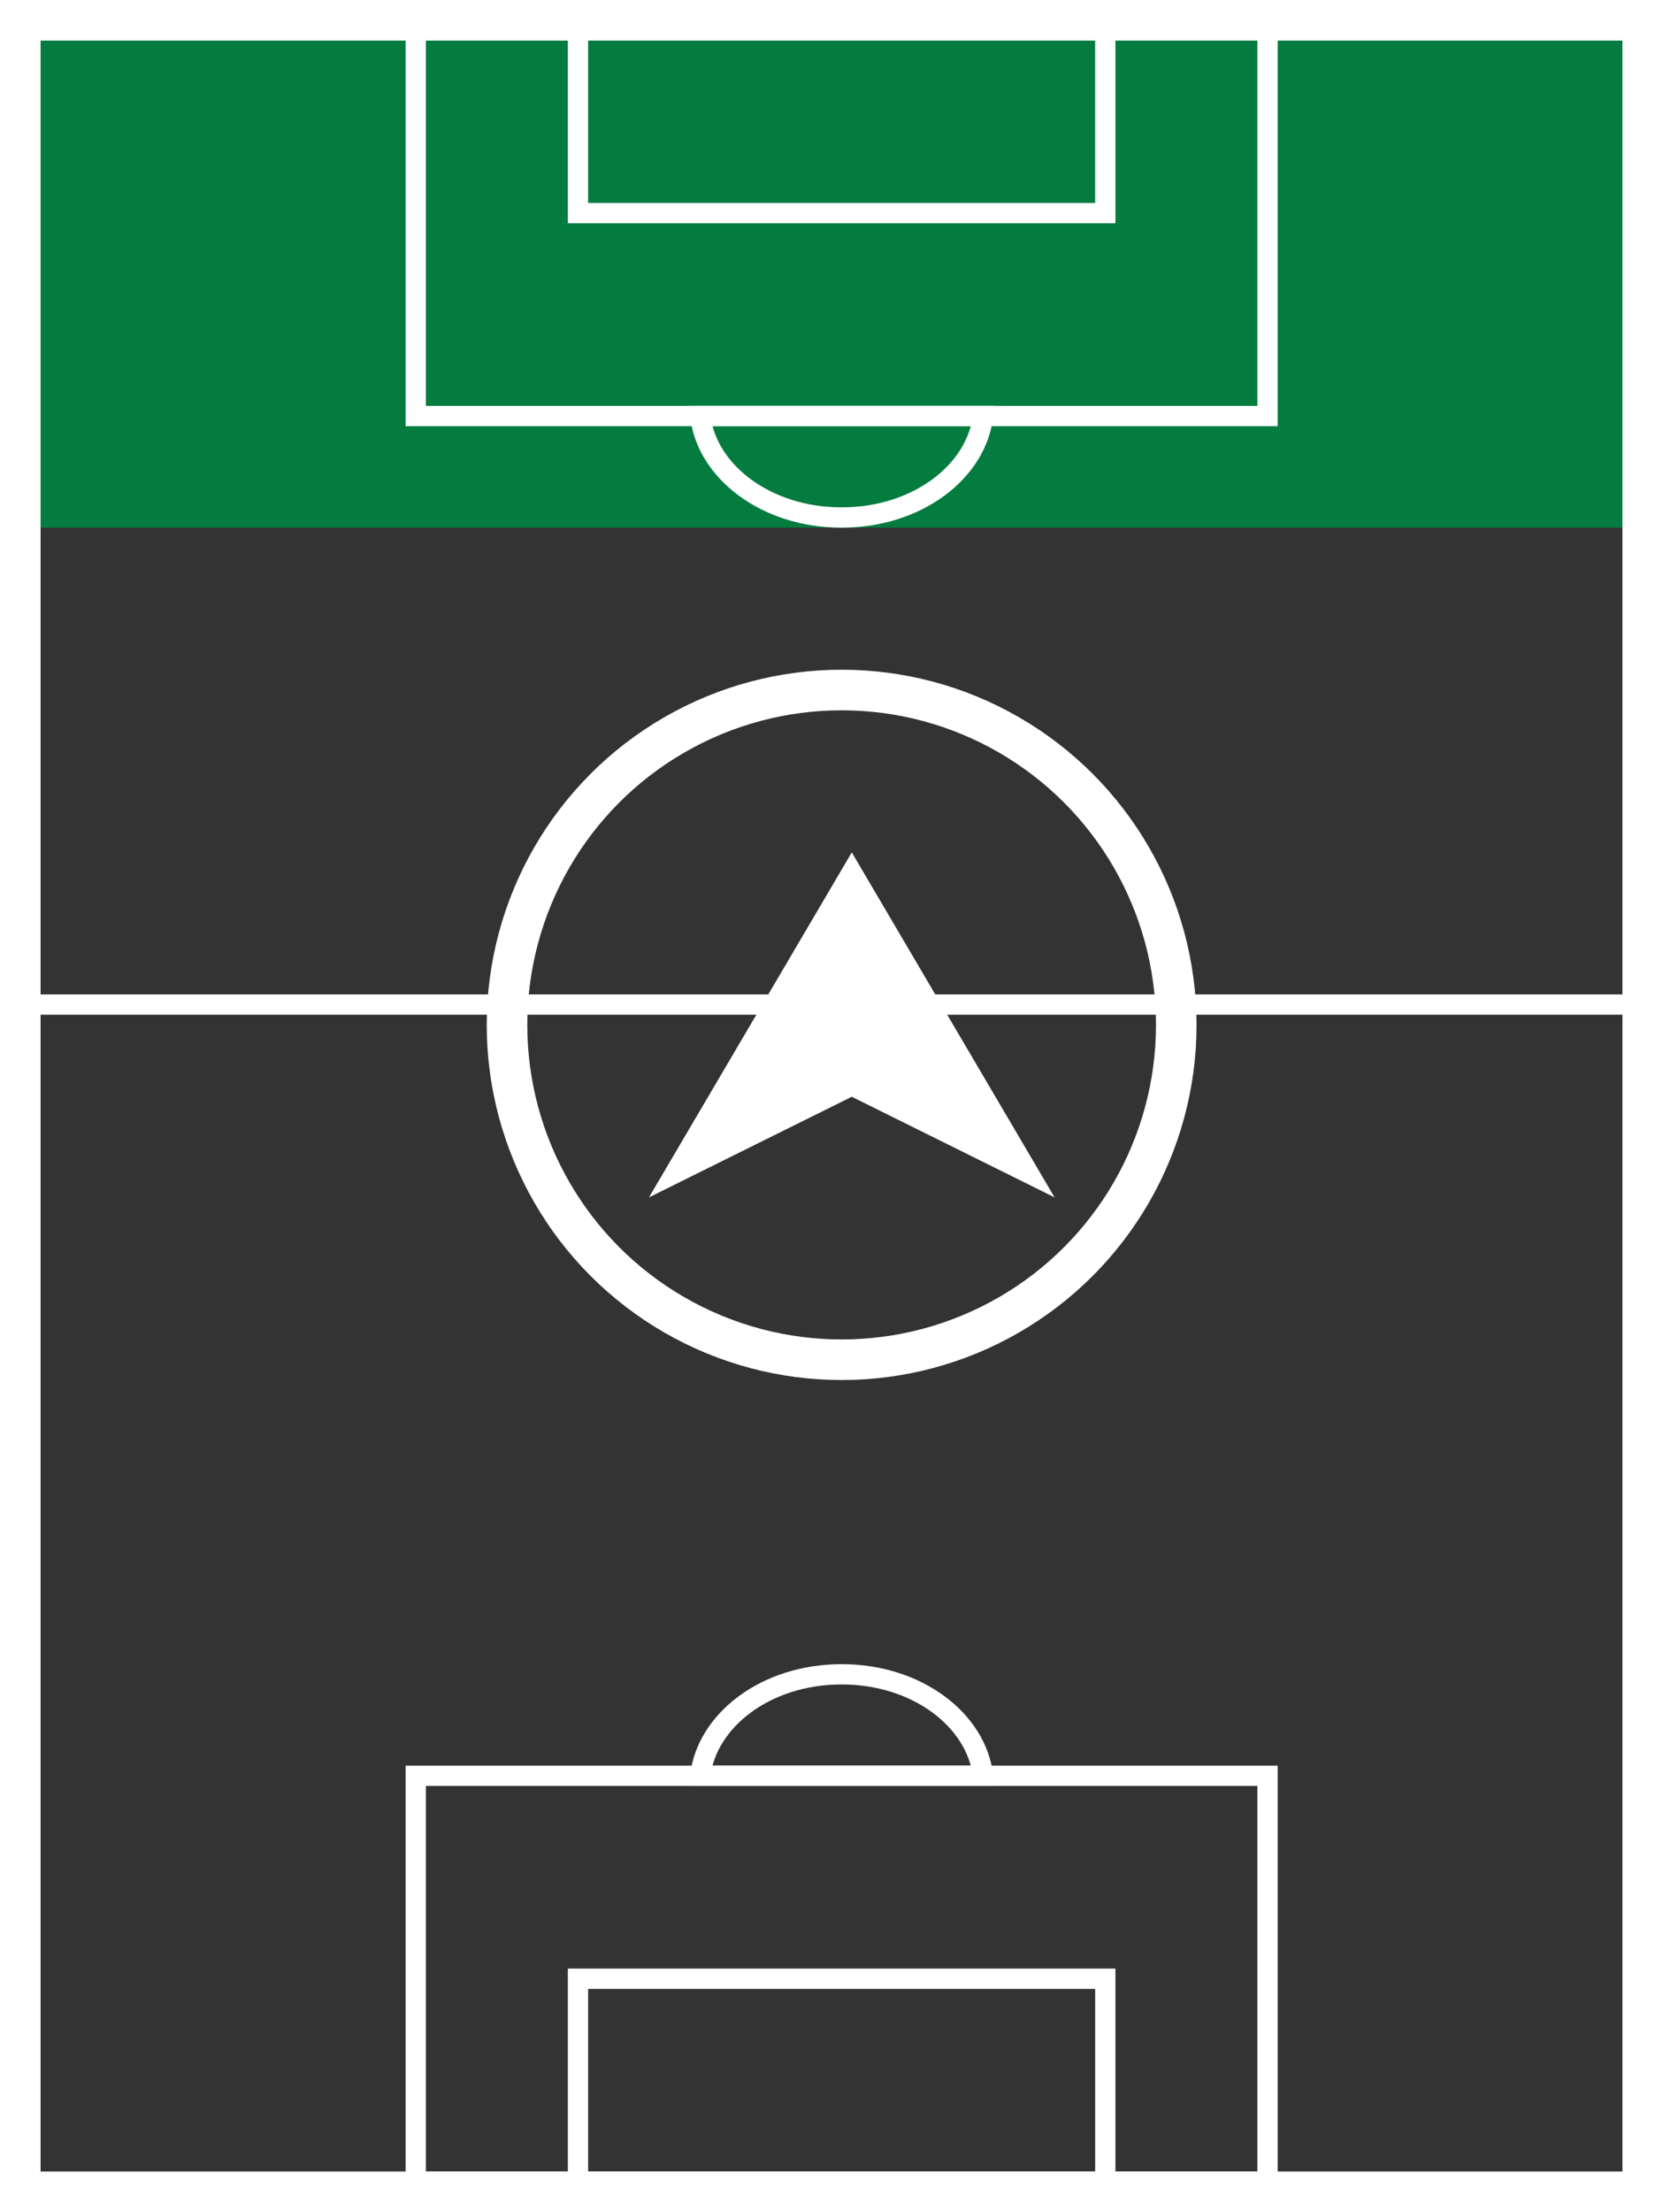 <svg width="82" height="109" viewBox="0 0 82 109" fill="none" xmlns="http://www.w3.org/2000/svg">
<rect x="0" y="0" width="82" height="109" fill="#333333" stroke="none"/>
<rect y="0" width="82" height="26" fill="#047C3F"/>
<rect x="1" y="1" width="80" height="107" stroke="white" stroke-width="2"/>
<line y1="49.5" x2="82" y2="49.5" stroke="white"/>
<circle cx="41.5" cy="50.5" r="16.5" stroke="white" stroke-width="2"/>
<rect x="0.5" y="-0.5" width="42" height="20" transform="matrix(1 0 0 -1 20 20)" stroke="white"/>
<rect x="0.5" y="-0.5" width="26" height="10" transform="matrix(1 0 0 -1 28 10)" stroke="white"/>
<path d="M34.529 20.5C34.849 23.224 37.751 25.5 41.5 25.5C45.249 25.5 48.151 23.224 48.471 20.5H48.458H48.436H48.414H48.392H48.371H48.349H48.328H48.307H48.285H48.264H48.243H48.222H48.201H48.18H48.159H48.138H48.117H48.096H48.075H48.055H48.034H48.014H47.993H47.973H47.953H47.932H47.912H47.892H47.872H47.852H47.832H47.812H47.792H47.772H47.752H47.733H47.713H47.693H47.674H47.654H47.635H47.615H47.596H47.577H47.557H47.538H47.519H47.5H47.481H47.462H47.443H47.424H47.405H47.387H47.368H47.349H47.331H47.312H47.294H47.275H47.257H47.238H47.22H47.202H47.183H47.165H47.147H47.129H47.111H47.093H47.075H47.057H47.039H47.021H47.003H46.986H46.968H46.95H46.933H46.915H46.898H46.88H46.863H46.845H46.828H46.81H46.793H46.776H46.759H46.742H46.724H46.707H46.69H46.673H46.656H46.639H46.623H46.606H46.589H46.572H46.555H46.539H46.522H46.505H46.489H46.472H46.456H46.439H46.423H46.406H46.39H46.373H46.357H46.341H46.325H46.308H46.292H46.276H46.26H46.244H46.228H46.212H46.196H46.18H46.164H46.148H46.132H46.116H46.1H46.084H46.069H46.053H46.037H46.021H46.006H45.99H45.974H45.959H45.943H45.928H45.912H45.897H45.881H45.866H45.85H45.835H45.82H45.804H45.789H45.774H45.758H45.743H45.728H45.713H45.697H45.682H45.667H45.652H45.637H45.622H45.607H45.592H45.577H45.562H45.547H45.532H45.517H45.502H45.487H45.472H45.457H45.442H45.427H45.412H45.397H45.383H45.368H45.353H45.338H45.324H45.309H45.294H45.279H45.265H45.25H45.235H45.221H45.206H45.191H45.176H45.162H45.147H45.133H45.118H45.103H45.089H45.074H45.06H45.045H45.031H45.016H45.002H44.987H44.973H44.958H44.944H44.929H44.914H44.9H44.886H44.871H44.857H44.842H44.828H44.813H44.799H44.784H44.77H44.755H44.741H44.727H44.712H44.698H44.683H44.669H44.654H44.64H44.626H44.611H44.597H44.582H44.568H44.553H44.539H44.524H44.51H44.495H44.481H44.467H44.452H44.438H44.423H44.409H44.394H44.38H44.365H44.351H44.336H44.322H44.307H44.293H44.278H44.264H44.249H44.235H44.22H44.206H44.191H44.176H44.162H44.147H44.133H44.118H44.103H44.089H44.074H44.059H44.045H44.03H44.016H44.001H43.986H43.971H43.957H43.942H43.927H43.912H43.898H43.883H43.868H43.853H43.838H43.823H43.808H43.794H43.779H43.764H43.749H43.734H43.719H43.704H43.689H43.674H43.659H43.644H43.628H43.613H43.598H43.583H43.568H43.553H43.537H43.522H43.507H43.492H43.476H43.461H43.446H43.43H43.415H43.399H43.384H43.368H43.353H43.337H43.322H43.306H43.291H43.275H43.259H43.244H43.228H43.212H43.196H43.181H43.165H43.149H43.133H43.117H43.101H43.085H43.069H43.053H43.037H43.021H43.005H42.989H42.973H42.956H42.94H42.924H42.908H42.891H42.875H42.858H42.842H42.826H42.809H42.793H42.776H42.759H42.743H42.726H42.709H42.693H42.676H42.659H42.642H42.625H42.608H42.591H42.574H42.557H42.54H42.523H42.506H42.489H42.471H42.454H42.437H42.419H42.402H42.384H42.367H42.349H42.332H42.314H42.296H42.279H42.261H42.243H42.225H42.207H42.189H42.171H42.153H42.135H42.117H42.099H42.081H42.063H42.044H42.026H42.008H41.989H41.971H41.952H41.933H41.915H41.896H41.877H41.859H41.84H41.821H41.802H41.783H41.764H41.745H41.726H41.706H41.687H41.668H41.648H41.629H41.61H41.59H41.571H41.551H41.531H41.511H41.492H41.472H41.452H41.432H41.412H41.392H41.372H41.352H41.331H41.311H41.291H41.27H41.25H41.229H41.209H41.188H41.167H41.146H41.126H41.105H41.084H41.063H41.042H41.02H40.999H40.978H40.957H40.935H40.914H40.892H40.871H40.849H40.827H40.806H40.784H40.762H40.74H40.718H40.696H40.673H40.651H40.629H40.606H40.584H40.562H40.539H40.516H40.493H40.471H40.448H40.425H40.402H40.379H40.356H40.333H40.309H40.286H40.263H40.239H40.215H40.192H40.168H40.144H40.12H40.096H40.072H40.048H40.024H40H39.976H39.952H39.928H39.904H39.881H39.858H39.835H39.812H39.789H39.767H39.744H39.722H39.7H39.678H39.657H39.635H39.614H39.593H39.572H39.551H39.531H39.511H39.49H39.47H39.45H39.431H39.411H39.392H39.373H39.353H39.335H39.316H39.297H39.279H39.261H39.243H39.225H39.207H39.19H39.172H39.155H39.138H39.121H39.104H39.087H39.071H39.054H39.038H39.022H39.006H38.991H38.975H38.959H38.944H38.929H38.914H38.899H38.885H38.87H38.855H38.841H38.827H38.813H38.799H38.785H38.772H38.758H38.745H38.732H38.718H38.706H38.693H38.68H38.667H38.655H38.643H38.631H38.619H38.607H38.595H38.583H38.572H38.56H38.549H38.538H38.527H38.516H38.505H38.494H38.483H38.473H38.463H38.452H38.442H38.432H38.422H38.413H38.403H38.393H38.384H38.374H38.365H38.356H38.347H38.338H38.329H38.32H38.312H38.303H38.295H38.286H38.278H38.27H38.262H38.254H38.246H38.238H38.231H38.223H38.215H38.208H38.201H38.194H38.187H38.179H38.172H38.166H38.159H38.152H38.145H38.139H38.133H38.126H38.12H38.114H38.107H38.101H38.095H38.09H38.084H38.078H38.072H38.067H38.061H38.056H38.05H38.045H38.04H38.034H38.029H38.024H38.019H38.014H38.009H38.005H38H37.995H37.99H37.986H37.981H37.977H37.973H37.968H37.964H37.96H37.956H37.952H37.947H37.943H37.939H37.935H37.932H37.928H37.924H37.92H37.917H37.913H37.909H37.906H37.902H37.899H37.895H37.892H37.889H37.886H37.882H37.879H37.876H37.873H37.87H37.866H37.863H37.86H37.857H37.854H37.851H37.849H37.846H37.843H37.84H37.837H37.834H37.831H37.829H37.826H37.823H37.821H37.818H37.815H37.813H37.81H37.808H37.805H37.802H37.8H37.797H37.795H37.792H37.79H37.787H37.785H37.782H37.78H37.777H37.775H37.773H37.77H37.768H37.765H37.763H37.76H37.758H37.755H37.753H37.75H37.748H37.745H37.743H37.741H37.738H37.736H37.733H37.731H37.728H37.725H37.723H37.72H37.718H37.715H37.713H37.71H37.707H37.705H37.702H37.699H37.697H37.694H37.691H37.688H37.686H37.683H37.68H37.677H37.674H37.671H37.668H37.665H37.662H37.659H37.656H37.653H37.65H37.647H37.644H37.64H37.637H37.634H37.63H37.627H37.623H37.62H37.616H37.613H37.609H37.605H37.602H37.598H37.594H37.59H37.587H37.583H37.578H37.575H37.57H37.566H37.562H37.558H37.553H37.549H37.545H37.54H37.536H37.531H37.526H37.522H37.517H37.512H37.507H37.502H37.497H37.492H37.487H37.482H37.476H37.471H37.465H37.46H37.454H37.449H37.443H37.437H37.431H37.425H37.419H37.413H37.407H37.401H37.394H37.388H37.382H37.375H37.368H37.361H37.355H37.348H37.341H37.334H37.326H37.319H37.312H37.304H37.297H37.289H37.281H37.273H37.266H37.258H37.249H37.241H37.233H37.224H37.216H37.207H37.199H37.19H37.181H37.172H37.163H37.154H37.144H37.135H37.125H37.116H37.106H37.096H37.086H37.076H37.066H37.055H37.045H37.034H37.024H37.013H37.002H36.991H36.98H36.968H36.957H36.946H36.934H36.922H36.91H36.898H36.886H36.874H36.862H36.849H36.837H36.824H36.811H36.798H36.785H36.771H36.758H36.744H36.731H36.717H36.703H36.689H36.674H36.66H36.645H36.631H36.616H36.601H36.586H36.571H36.555H36.54H36.524H36.508H36.492H36.476H36.46H36.443H36.427H36.41H36.393H36.376H36.359H36.342H36.324H36.306H36.288H36.27H36.252H36.234H36.215H36.197H36.178H36.159H36.14H36.121H36.101H36.081H36.062H36.042H36.022H36.001H35.981H35.96H35.939H35.918H35.897H35.876H35.854H35.833H35.811H35.788H35.766H35.744H35.721H35.698H35.675H35.652H35.629H35.605H35.582H35.558H35.534H35.509H35.485H35.46H35.435H35.41H35.385H35.359H35.334H35.308H35.282H35.256H35.229H35.203H35.176H35.149H35.122H35.094H35.066H35.039H35.011H34.982H34.954H34.925H34.896H34.867H34.838H34.809H34.779H34.749H34.719H34.688H34.658H34.627H34.596H34.565H34.533H34.529Z" stroke="white"/>
<rect x="-0.5" y="0.5" width="42" height="20" transform="matrix(-1 0 0 1 62 87)" stroke="white"/>
<rect x="-0.5" y="0.5" width="26" height="10" transform="matrix(-1 0 0 1 54 97)" stroke="white"/>
<path d="M48.471 87.5C48.151 84.776 45.249 82.5 41.5 82.5C37.751 82.5 34.849 84.776 34.529 87.5H34.542H34.564H34.586H34.608H34.629H34.651H34.672H34.693H34.715H34.736H34.757H34.778H34.799H34.82H34.841H34.862H34.883H34.904H34.925H34.945H34.966H34.986H35.007H35.027H35.047H35.068H35.088H35.108H35.128H35.148H35.168H35.188H35.208H35.228H35.248H35.267H35.287H35.307H35.326H35.346H35.365H35.385H35.404H35.423H35.443H35.462H35.481H35.5H35.519H35.538H35.557H35.576H35.595H35.613H35.632H35.651H35.669H35.688H35.706H35.725H35.743H35.762H35.78H35.798H35.817H35.835H35.853H35.871H35.889H35.907H35.925H35.943H35.961H35.979H35.997H36.014H36.032H36.05H36.067H36.085H36.102H36.12H36.137H36.155H36.172H36.19H36.207H36.224H36.241H36.258H36.276H36.293H36.31H36.327H36.344H36.361H36.377H36.394H36.411H36.428H36.445H36.461H36.478H36.495H36.511H36.528H36.544H36.561H36.577H36.594H36.61H36.627H36.643H36.659H36.675H36.692H36.708H36.724H36.74H36.756H36.772H36.788H36.804H36.82H36.836H36.852H36.868H36.884H36.9H36.916H36.931H36.947H36.963H36.979H36.994H37.01H37.026H37.041H37.057H37.072H37.088H37.103H37.119H37.134H37.15H37.165H37.18H37.196H37.211H37.226H37.242H37.257H37.272H37.287H37.303H37.318H37.333H37.348H37.363H37.378H37.393H37.408H37.423H37.438H37.453H37.468H37.483H37.498H37.513H37.528H37.543H37.558H37.573H37.588H37.603H37.617H37.632H37.647H37.662H37.676H37.691H37.706H37.721H37.735H37.75H37.765H37.779H37.794H37.809H37.824H37.838H37.853H37.867H37.882H37.897H37.911H37.926H37.94H37.955H37.969H37.984H37.998H38.013H38.027H38.042H38.056H38.071H38.086H38.1H38.114H38.129H38.143H38.158H38.172H38.187H38.201H38.216H38.23H38.245H38.259H38.273H38.288H38.302H38.317H38.331H38.346H38.36H38.374H38.389H38.403H38.418H38.432H38.447H38.461H38.476H38.49H38.505H38.519H38.533H38.548H38.562H38.577H38.591H38.606H38.62H38.635H38.649H38.664H38.678H38.693H38.707H38.722H38.736H38.751H38.765H38.78H38.794H38.809H38.824H38.838H38.853H38.867H38.882H38.897H38.911H38.926H38.941H38.955H38.97H38.984H38.999H39.014H39.029H39.043H39.058H39.073H39.088H39.102H39.117H39.132H39.147H39.162H39.177H39.192H39.206H39.221H39.236H39.251H39.266H39.281H39.296H39.311H39.326H39.341H39.356H39.372H39.387H39.402H39.417H39.432H39.447H39.463H39.478H39.493H39.508H39.524H39.539H39.554H39.57H39.585H39.601H39.616H39.632H39.647H39.663H39.678H39.694H39.709H39.725H39.741H39.756H39.772H39.788H39.804H39.819H39.835H39.851H39.867H39.883H39.899H39.915H39.931H39.947H39.963H39.979H39.995H40.011H40.027H40.044H40.06H40.076H40.092H40.109H40.125H40.142H40.158H40.174H40.191H40.207H40.224H40.241H40.257H40.274H40.291H40.307H40.324H40.341H40.358H40.375H40.392H40.409H40.426H40.443H40.46H40.477H40.494H40.511H40.529H40.546H40.563H40.581H40.598H40.616H40.633H40.651H40.668H40.686H40.704H40.721H40.739H40.757H40.775H40.793H40.811H40.829H40.847H40.865H40.883H40.901H40.919H40.937H40.956H40.974H40.992H41.011H41.029H41.048H41.067H41.085H41.104H41.123H41.141H41.16H41.179H41.198H41.217H41.236H41.255H41.274H41.294H41.313H41.332H41.352H41.371H41.39H41.41H41.429H41.449H41.469H41.489H41.508H41.528H41.548H41.568H41.588H41.608H41.628H41.648H41.669H41.689H41.709H41.73H41.75H41.771H41.791H41.812H41.833H41.854H41.874H41.895H41.916H41.937H41.958H41.98H42.001H42.022H42.043H42.065H42.086H42.108H42.129H42.151H42.173H42.194H42.216H42.238H42.26H42.282H42.304H42.327H42.349H42.371H42.394H42.416H42.438H42.461H42.484H42.507H42.529H42.552H42.575H42.598H42.621H42.644H42.667H42.691H42.714H42.737H42.761H42.785H42.808H42.832H42.856H42.88H42.904H42.928H42.952H42.976H43H43.024H43.048H43.072H43.096H43.119H43.142H43.165H43.188H43.211H43.233H43.256H43.278H43.3H43.322H43.343H43.365H43.386H43.407H43.428H43.449H43.469H43.489H43.51H43.53H43.55H43.569H43.589H43.608H43.627H43.647H43.665H43.684H43.703H43.721H43.739H43.757H43.775H43.793H43.81H43.828H43.845H43.862H43.879H43.896H43.913H43.929H43.946H43.962H43.978H43.994H44.009H44.025H44.041H44.056H44.071H44.086H44.101H44.115H44.13H44.145H44.159H44.173H44.187H44.201H44.215H44.228H44.242H44.255H44.268H44.282H44.294H44.307H44.32H44.333H44.345H44.357H44.369H44.381H44.393H44.405H44.417H44.428H44.44H44.451H44.462H44.473H44.484H44.495H44.506H44.517H44.527H44.537H44.548H44.558H44.568H44.578H44.587H44.597H44.607H44.616H44.626H44.635H44.644H44.653H44.662H44.671H44.68H44.688H44.697H44.705H44.714H44.722H44.73H44.738H44.746H44.754H44.762H44.769H44.777H44.785H44.792H44.799H44.806H44.813H44.821H44.828H44.834H44.841H44.848H44.855H44.861H44.867H44.874H44.88H44.886H44.893H44.899H44.905H44.91H44.916H44.922H44.928H44.933H44.939H44.944H44.95H44.955H44.96H44.966H44.971H44.976H44.981H44.986H44.991H44.995H45H45.005H45.01H45.014H45.019H45.023H45.027H45.032H45.036H45.04H45.044H45.048H45.053H45.057H45.061H45.065H45.068H45.072H45.076H45.08H45.083H45.087H45.091H45.094H45.098H45.101H45.105H45.108H45.111H45.114H45.118H45.121H45.124H45.127H45.13H45.134H45.137H45.14H45.143H45.146H45.149H45.151H45.154H45.157H45.16H45.163H45.166H45.169H45.171H45.174H45.177H45.179H45.182H45.185H45.187H45.19H45.192H45.195H45.198H45.2H45.203H45.205H45.208H45.21H45.213H45.215H45.218H45.22H45.223H45.225H45.227H45.23H45.232H45.235H45.237H45.24H45.242H45.245H45.247H45.25H45.252H45.255H45.257H45.259H45.262H45.264H45.267H45.269H45.272H45.275H45.277H45.28H45.282H45.285H45.287H45.29H45.293H45.295H45.298H45.301H45.303H45.306H45.309H45.312H45.314H45.317H45.32H45.323H45.326H45.329H45.332H45.335H45.338H45.341H45.344H45.347H45.35H45.353H45.356H45.36H45.363H45.366H45.37H45.373H45.377H45.38H45.384H45.387H45.391H45.395H45.398H45.402H45.406H45.41H45.413H45.417H45.422H45.425H45.43H45.434H45.438H45.442H45.447H45.451H45.455H45.46H45.464H45.469H45.474H45.478H45.483H45.488H45.493H45.498H45.503H45.508H45.513H45.518H45.524H45.529H45.535H45.54H45.546H45.551H45.557H45.563H45.569H45.575H45.581H45.587H45.593H45.599H45.606H45.612H45.618H45.625H45.632H45.639H45.645H45.652H45.659H45.666H45.674H45.681H45.688H45.696H45.703H45.711H45.719H45.727H45.734H45.742H45.751H45.759H45.767H45.776H45.784H45.793H45.801H45.81H45.819H45.828H45.837H45.846H45.856H45.865H45.875H45.884H45.894H45.904H45.914H45.924H45.934H45.945H45.955H45.966H45.976H45.987H45.998H46.009H46.02H46.032H46.043H46.054H46.066H46.078H46.09H46.102H46.114H46.126H46.138H46.151H46.163H46.176H46.189H46.202H46.215H46.229H46.242H46.256H46.269H46.283H46.297H46.311H46.326H46.34H46.355H46.369H46.384H46.399H46.414H46.429H46.445H46.46H46.476H46.492H46.508H46.524H46.54H46.557H46.573H46.59H46.607H46.624H46.641H46.658H46.676H46.694H46.712H46.73H46.748H46.766H46.785H46.803H46.822H46.841H46.86H46.879H46.899H46.919H46.938H46.958H46.978H46.999H47.019H47.04H47.061H47.082H47.103H47.124H47.146H47.167H47.189H47.212H47.234H47.256H47.279H47.302H47.325H47.348H47.371H47.395H47.418H47.442H47.466H47.491H47.515H47.54H47.565H47.59H47.615H47.641H47.666H47.692H47.718H47.744H47.771H47.797H47.824H47.851H47.878H47.906H47.934H47.961H47.989H48.018H48.046H48.075H48.104H48.133H48.162H48.191H48.221H48.251H48.281H48.312H48.342H48.373H48.404H48.435H48.467H48.471Z" stroke="white"/>
<path d="M42 42L52 59L42 54.042L32 59L42 42Z" fill="white"/>
</svg>
